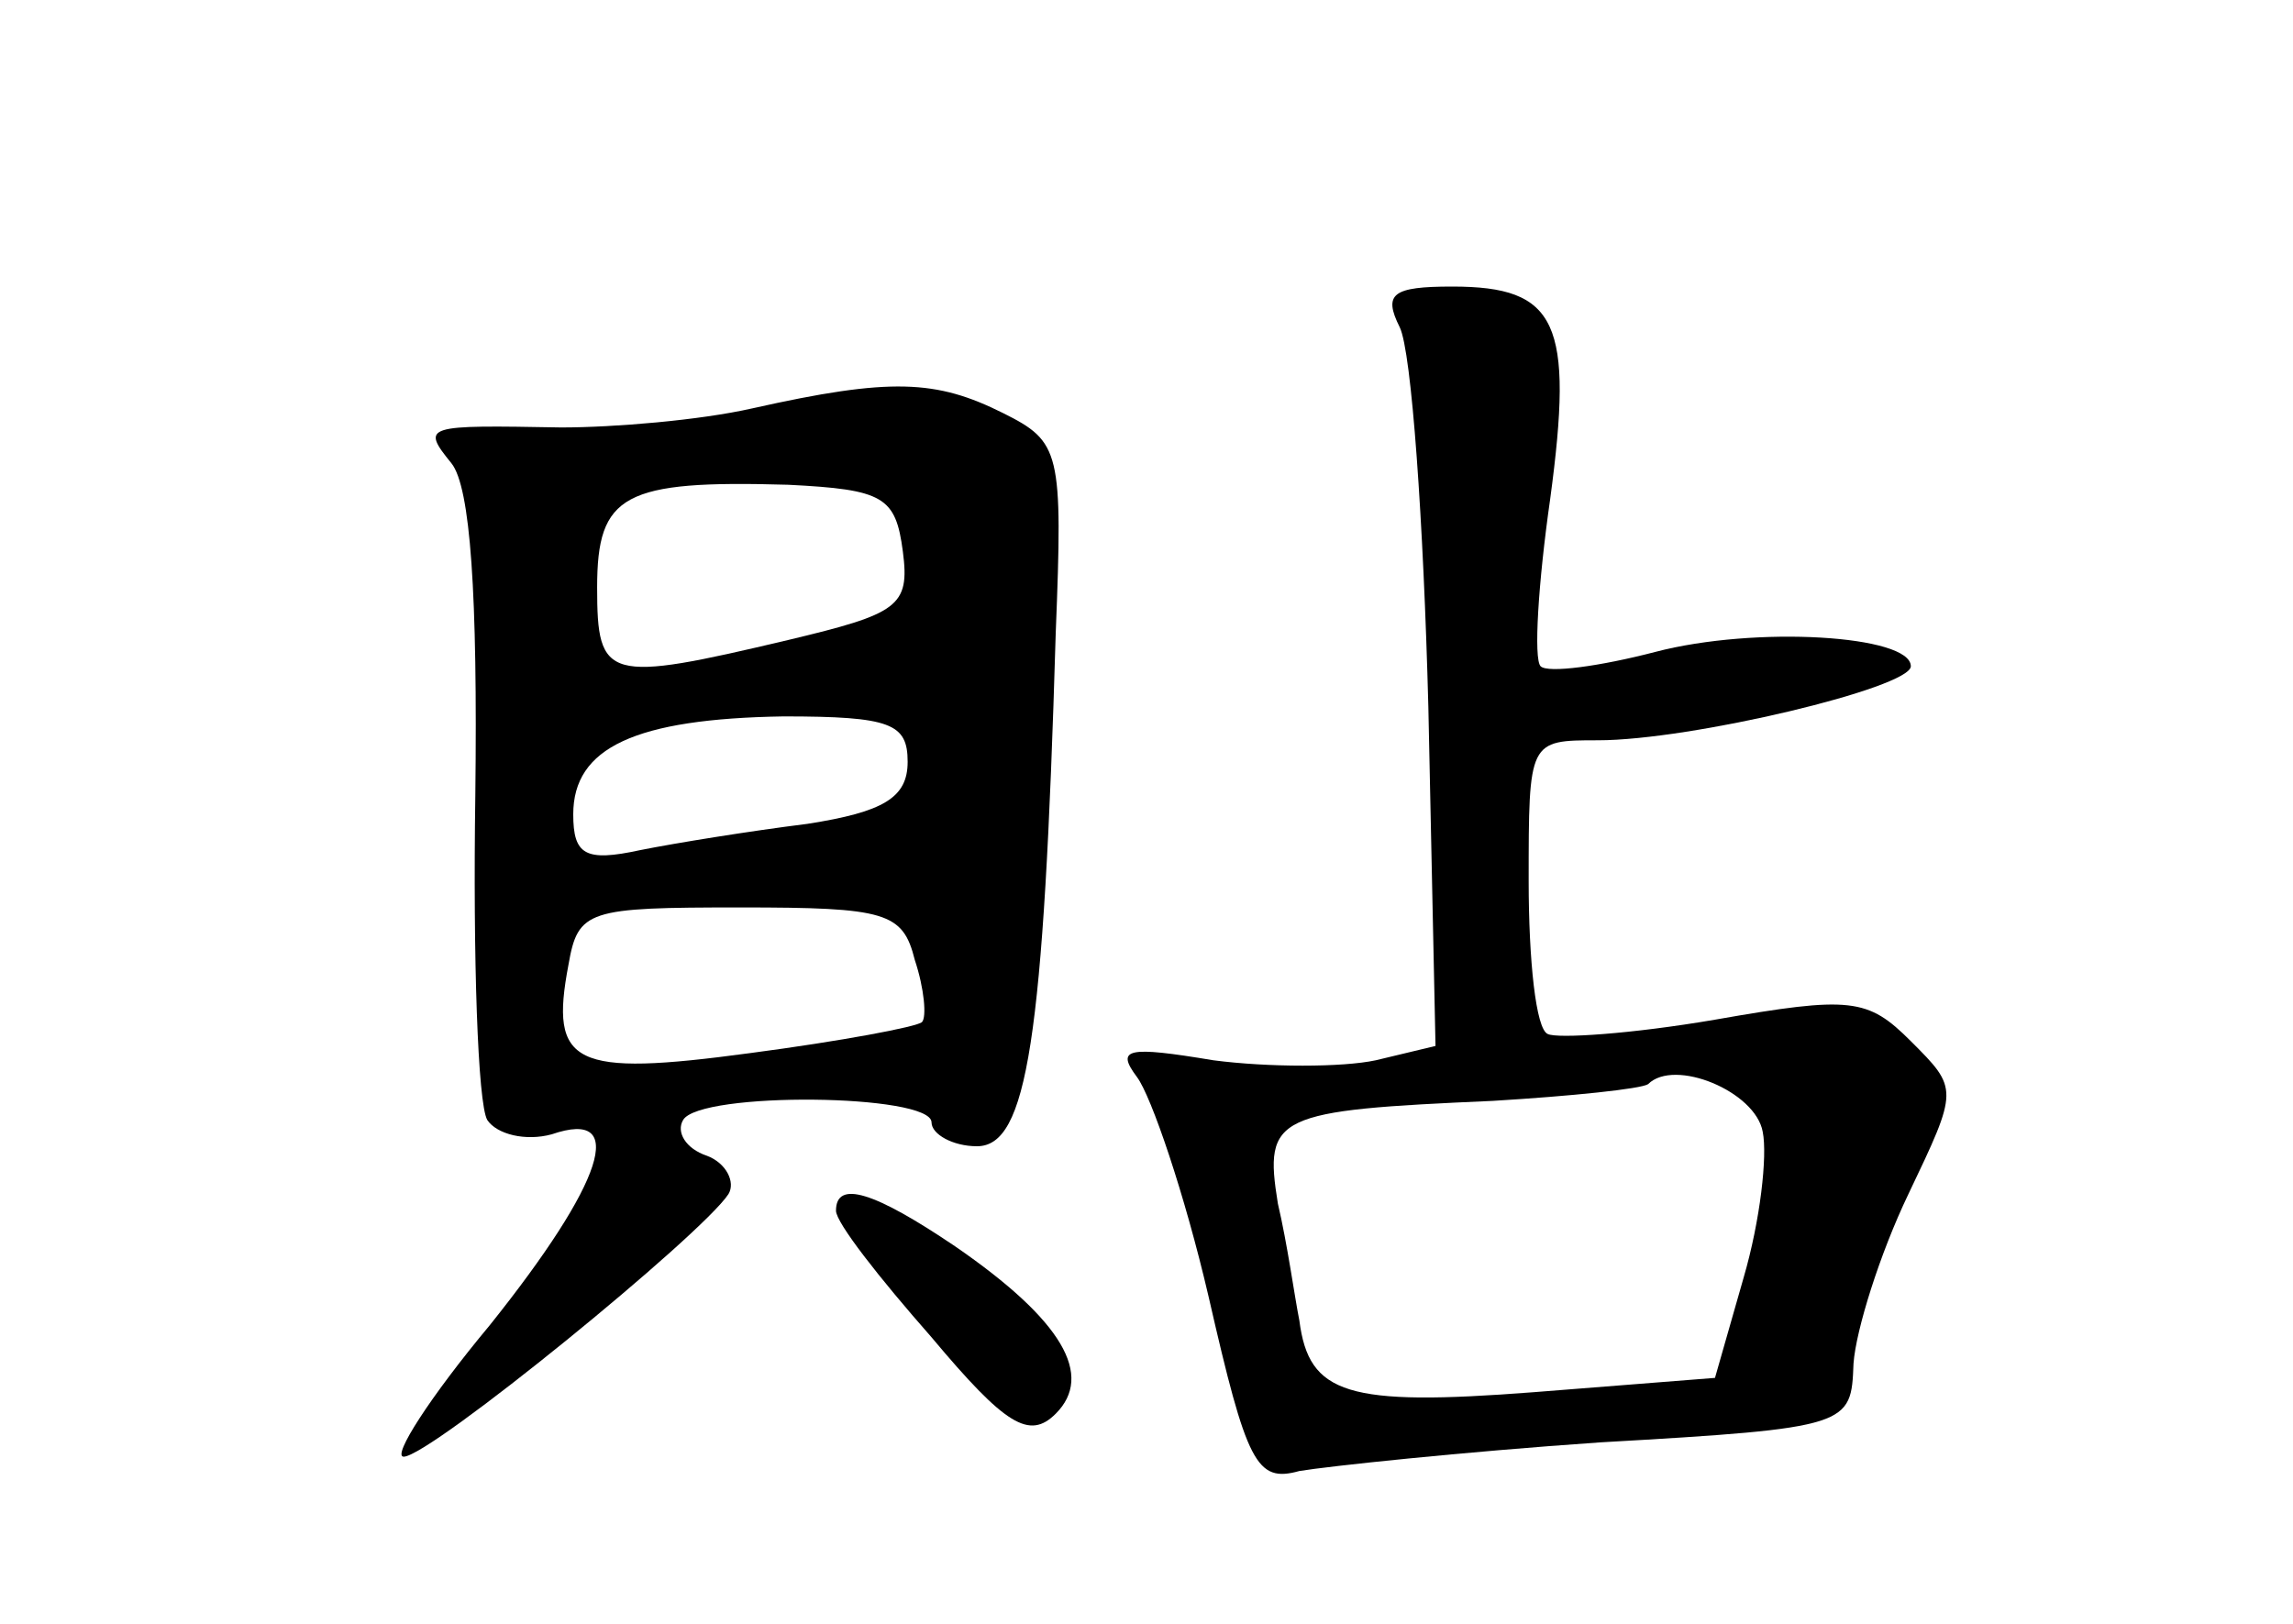 <?xml version="1.0" standalone="no"?>
<!DOCTYPE svg PUBLIC "-//W3C//DTD SVG 20010904//EN"
 "http://www.w3.org/TR/2001/REC-SVG-20010904/DTD/svg10.dtd">
<svg version="1.0" xmlns="http://www.w3.org/2000/svg"
 width="96pt" height="68pt" viewBox="0 0 96 68"
 preserveAspectRatio="xMidYMid meet">
<g transform="translate(0,68) scale(0.1,-0.1)"
fill="#000000" stroke="none">
<path d="M586 543 c5 -10 10 -82 12 -159 l3 -142 -25 -6 c-14 -3 -45 -3 -68 0
-36 6 -41 5 -32 -7 6 -8 20 -49 30 -92 16 -70 20 -78 38 -73 12 2 68 8 126 12
105 6 105 7 106 33 1 14 11 46 23 71 21 44 21 44 1 64 -18 18 -25 19 -82 9
-35 -6 -66 -8 -70 -6 -5 2 -8 31 -8 64 0 59 0 59 29 59 39 0 131 22 131 31 0
13 -65 17 -107 6 -23 -6 -45 -9 -48 -6 -3 3 -1 35 4 70 10 74 3 89 -41 89 -25
0 -29 -3 -22 -17z m152 -337 c2 -10 -1 -37 -8 -61 l-12 -42 -76 -6 c-78 -6
-94 -1 -98 30 -2 10 -5 32 -9 49 -6 37 -1 39 90 43 33 2 62 5 65 7 11 11 45
-3 48 -20z"/>
<path d="M315 509 c-22 -5 -58 -8 -80 -8 -57 1 -59 1 -46 -15 8 -10 11 -55 10
-139 -1 -68 1 -129 5 -136 4 -6 16 -9 27 -6 32 11 22 -20 -26 -80 -25 -30 -41
-55 -36 -55 11 0 125 93 136 110 3 5 -1 13 -9 16 -9 3 -13 10 -10 15 7 12 104
11 104 -1 0 -5 9 -10 19 -10 21 0 28 44 33 215 3 76 2 80 -22 92 -28 14 -47
15 -105 2z m63 -60 c3 -23 -2 -26 -48 -37 -76 -18 -80 -17 -80 22 0 39 11 45
80 43 40 -2 45 -5 48 -28z m2 -88 c0 -15 -10 -21 -42 -26 -24 -3 -55 -8 -70
-11 -23 -5 -28 -2 -28 15 0 28 26 40 88 41 45 0 52 -3 52 -19z m3 -83 c4 -12
5 -24 3 -26 -2 -2 -34 -8 -72 -13 -74 -10 -84 -5 -76 37 4 23 8 24 72 24 61 0
68 -2 73 -22z"/>
<path d="M350 173 c0 -5 18 -28 40 -53 31 -37 41 -43 52 -32 16 16 3 39 -42
70 -34 23 -50 28 -50 15z"/>
</g>
</svg>
